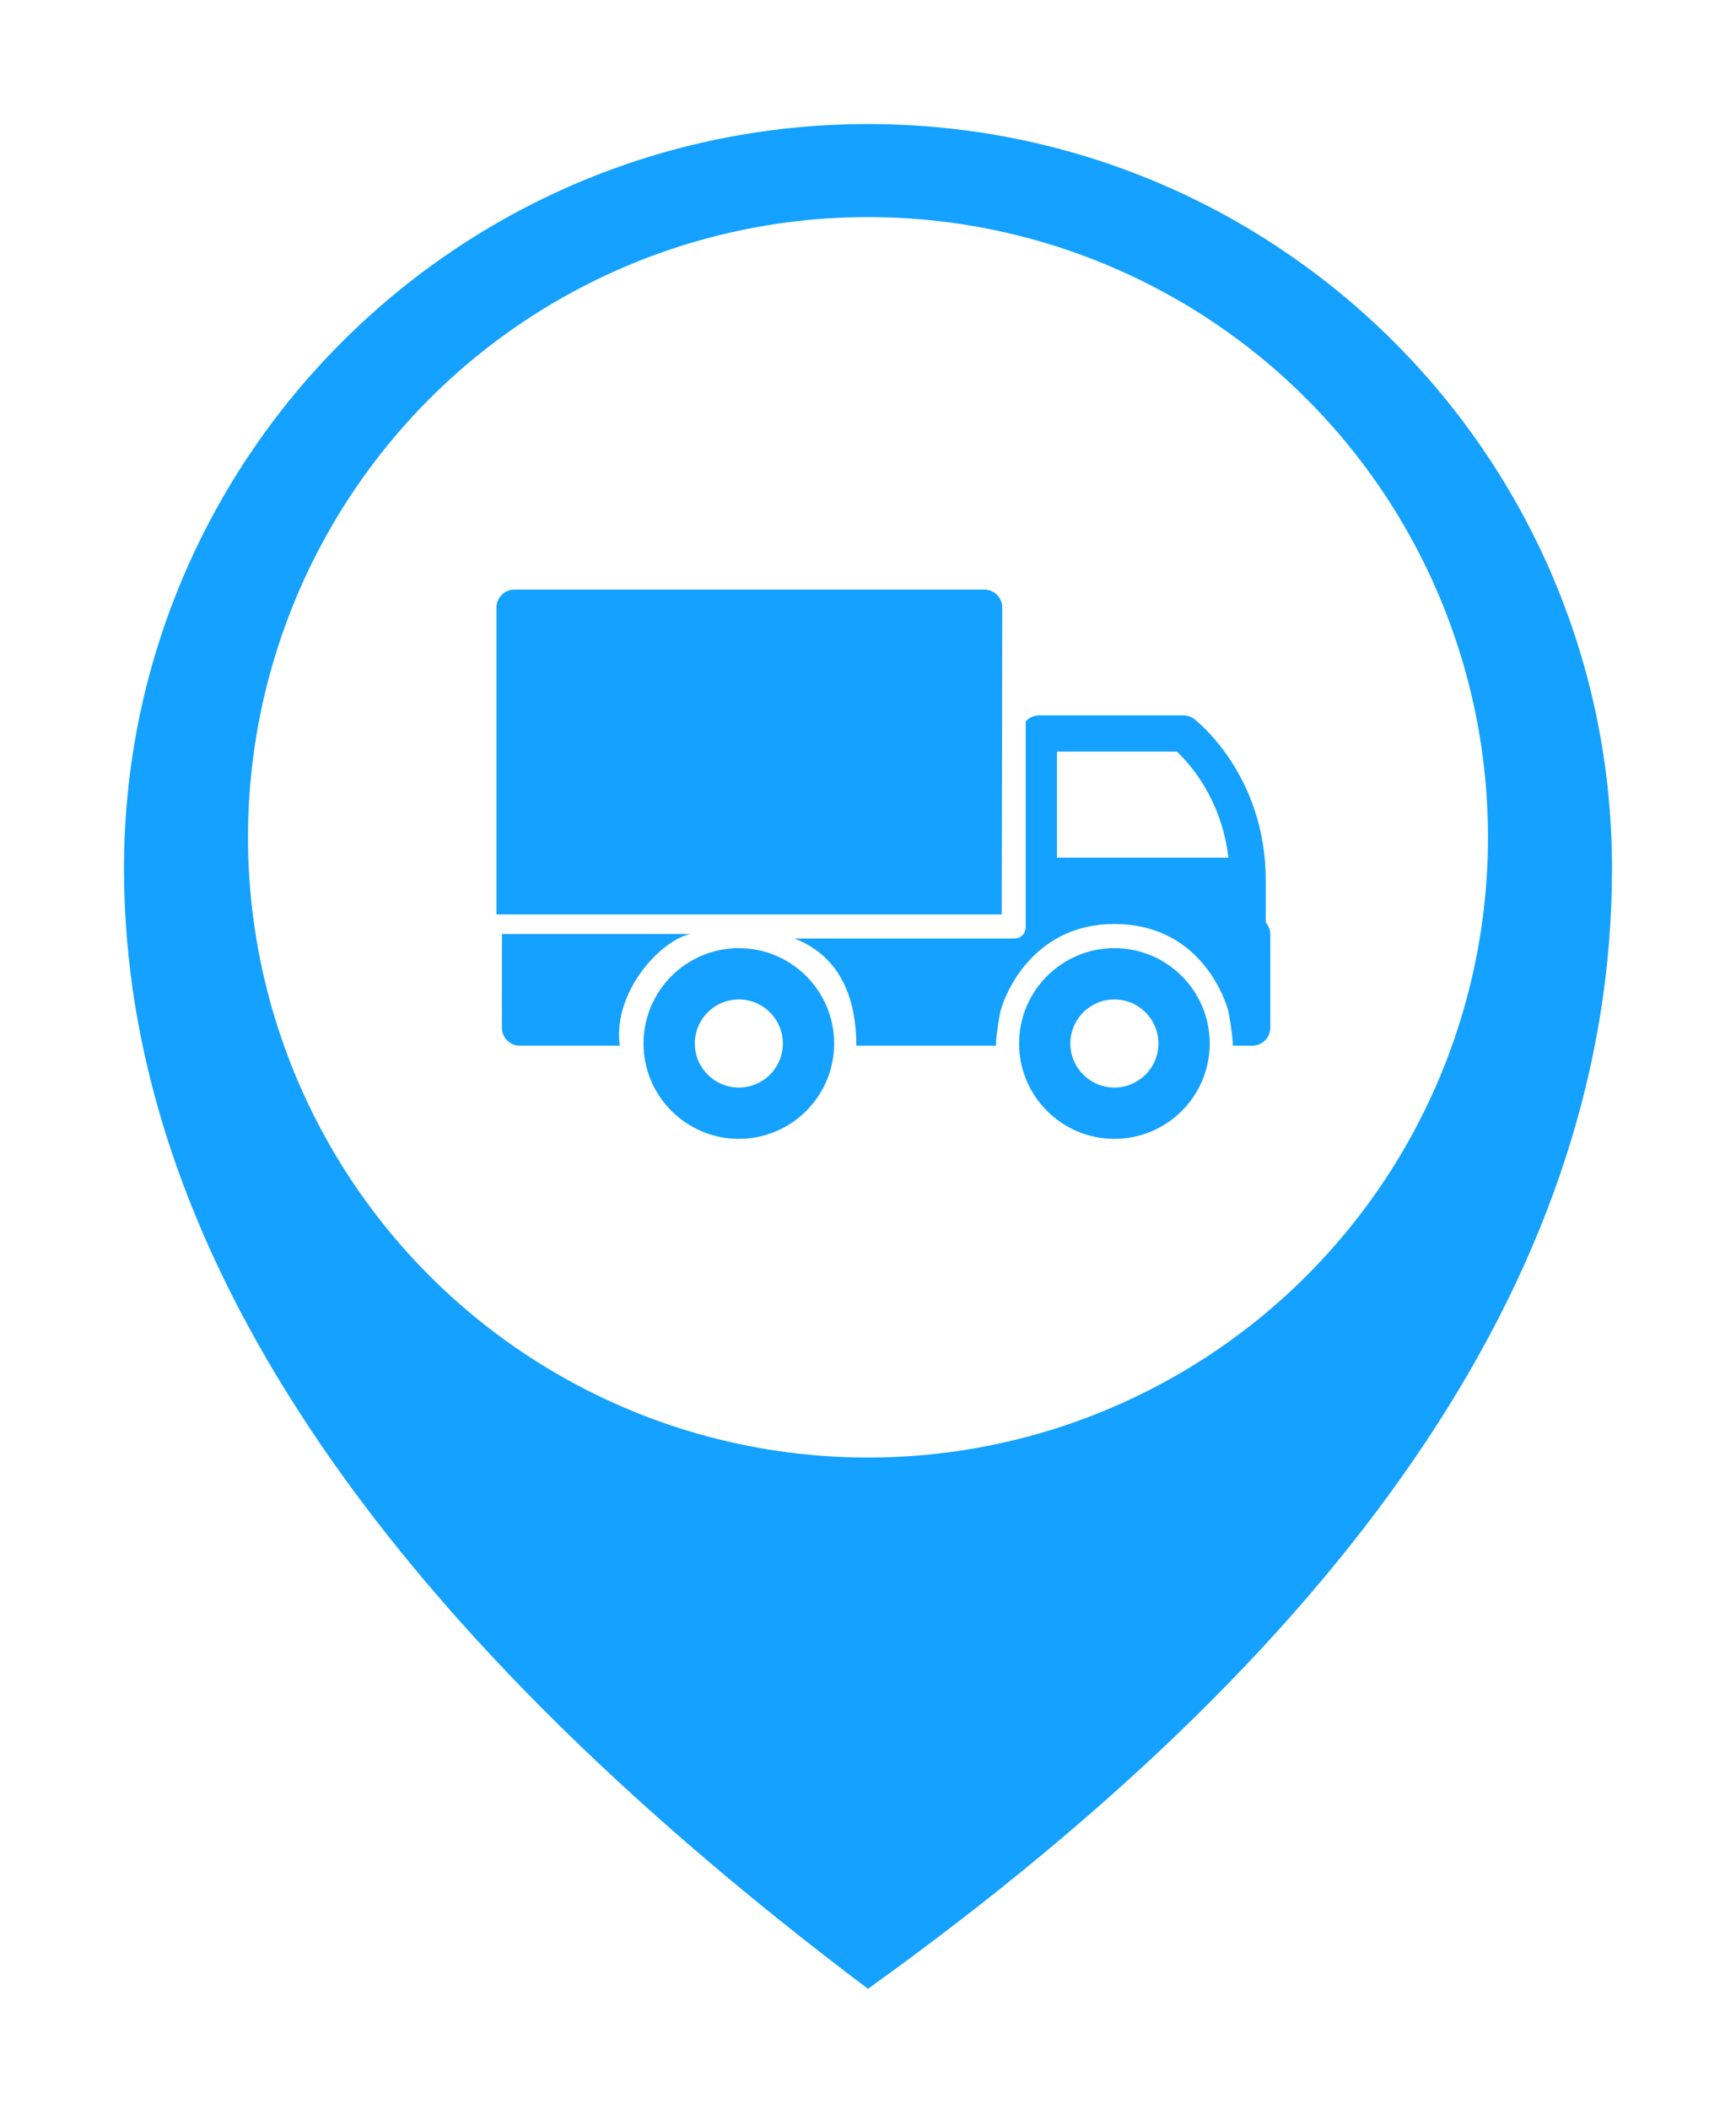 <?xml version="1.0" encoding="UTF-8"?>
<svg width="56px" height="68px" viewBox="0 0 56 68" version="1.1" xmlns="http://www.w3.org/2000/svg" xmlns:xlink="http://www.w3.org/1999/xlink">
    <!-- Generator: Sketch 51.2 (57519) - http://www.bohemiancoding.com/sketch -->
    <title>xhc_ing</title>
    <desc>Created with Sketch.</desc>
    <defs>
        <filter x="-17.7%" y="-10.7%" width="135.4%" height="127.9%" filterUnits="objectBoundingBox" id="filter-1">
            <feMorphology radius="1.5" operator="dilate" in="SourceAlpha" result="shadowSpreadOuter1"></feMorphology>
            <feOffset dx="0" dy="2" in="shadowSpreadOuter1" result="shadowOffsetOuter1"></feOffset>
            <feGaussianBlur stdDeviation="2" in="shadowOffsetOuter1" result="shadowBlurOuter1"></feGaussianBlur>
            <feComposite in="shadowBlurOuter1" in2="SourceAlpha" operator="out" result="shadowBlurOuter1"></feComposite>
            <feColorMatrix values="0 0 0 0 0   0 0 0 0 0   0 0 0 0 0  0 0 0 0.5 0" type="matrix" in="shadowBlurOuter1" result="shadowMatrixOuter1"></feColorMatrix>
            <feMerge>
                <feMergeNode in="shadowMatrixOuter1"></feMergeNode>
                <feMergeNode in="SourceGraphic"></feMergeNode>
            </feMerge>
        </filter>
    </defs>
    <g id="图标" stroke="none" stroke-width="1" fill="none" fill-rule="evenodd">
        <g id="01企业货主网-02在途监控-copy" transform="translate(-328, -305)">
            <g id="xhc_ing" filter="url(#filter-1)" transform="translate(332, 307)">
                <path d="M24,60.131 C40,48.645 48,36.602 48,24 C48,10.745 37.255,0 24,0 C10.745,0 6.47880858e-16,10.745 0,24 C0,36.045 8,48.089 24,60.131 Z" id="Oval" fill="#14A1FF"></path>
                <circle id="Oval-2" fill="#FFFFFF" cx="24" cy="23" r="20"></circle>
                <g id="卡车" transform="translate(12, 15)" fill="#14A1FF" fill-rule="nonzero">
                    <path d="M0.015,10.487 L16.314,10.487 L16.331,0.595 C16.331,0.272 16.071,0.011 15.751,0.011 L0.594,0.011 C0.274,0.011 0.015,0.272 0.015,0.595 L0.015,10.487 Z" id="Shape"></path>
                    <path d="M16.131,14.719 C16.131,14.696 16.128,14.672 16.128,14.648 C16.128,14.474 16.232,13.74 16.288,13.551 C16.501,12.829 17.461,10.795 19.948,10.795 C22.481,10.795 23.396,12.829 23.609,13.551 C23.664,13.74 23.768,14.474 23.768,14.648 C23.768,14.672 23.765,14.696 23.764,14.719 L24.399,14.719 C24.718,14.719 24.978,14.458 24.978,14.136 L24.978,11.134 C24.978,10.986 24.92,10.851 24.83,10.748 L24.83,9.383 C24.83,6.006 22.622,4.261 22.527,4.188 C22.426,4.11 22.302,4.068 22.175,4.068 L17.516,4.068 C17.345,4.068 17.193,4.144 17.087,4.264 L17.087,10.877 C17.087,11.113 16.934,11.266 16.701,11.266 L9.634,11.266 C11.493,11.985 11.622,13.887 11.623,14.719 L16.131,14.719 Z M18.096,5.236 L21.961,5.236 C22.346,5.593 23.402,6.737 23.626,8.655 L18.096,8.655 L18.096,5.236 Z" id="Shape"></path>
                    <path d="M0.19,14.136 C0.19,14.459 0.449,14.72 0.769,14.72 L3.991,14.72 C3.76,12.918 5.387,11.275 6.284,11.117 C5.553,11.117 0.192,11.117 0.192,11.117 C0.192,11.123 0.19,14.136 0.19,14.136 Z" id="Shape"></path>
                    <path d="M19.948,11.574 C21.646,11.574 23.023,12.951 23.023,14.649 C23.023,16.346 21.646,17.723 19.948,17.723 C18.25,17.723 16.874,16.346 16.874,14.649 C16.874,12.951 18.25,11.574 19.948,11.574 Z M18.528,14.649 C18.528,15.433 19.164,16.069 19.948,16.069 C20.733,16.069 21.369,15.433 21.369,14.649 C21.369,13.864 20.733,13.228 19.948,13.228 C19.164,13.228 18.528,13.864 18.528,14.649 Z" id="Shape"></path>
                    <path d="M7.834,11.574 C9.532,11.574 10.908,12.951 10.908,14.649 C10.908,16.346 9.532,17.723 7.834,17.723 C6.136,17.723 4.759,16.346 4.759,14.649 C4.759,12.951 6.136,11.574 7.834,11.574 Z M6.413,14.649 C6.413,15.433 7.049,16.069 7.834,16.069 C8.618,16.069 9.254,15.433 9.254,14.649 C9.254,13.864 8.618,13.228 7.834,13.228 C7.049,13.228 6.413,13.864 6.413,14.649 Z" id="Shape"></path>
                </g>
            </g>
        </g>
    </g>
</svg>